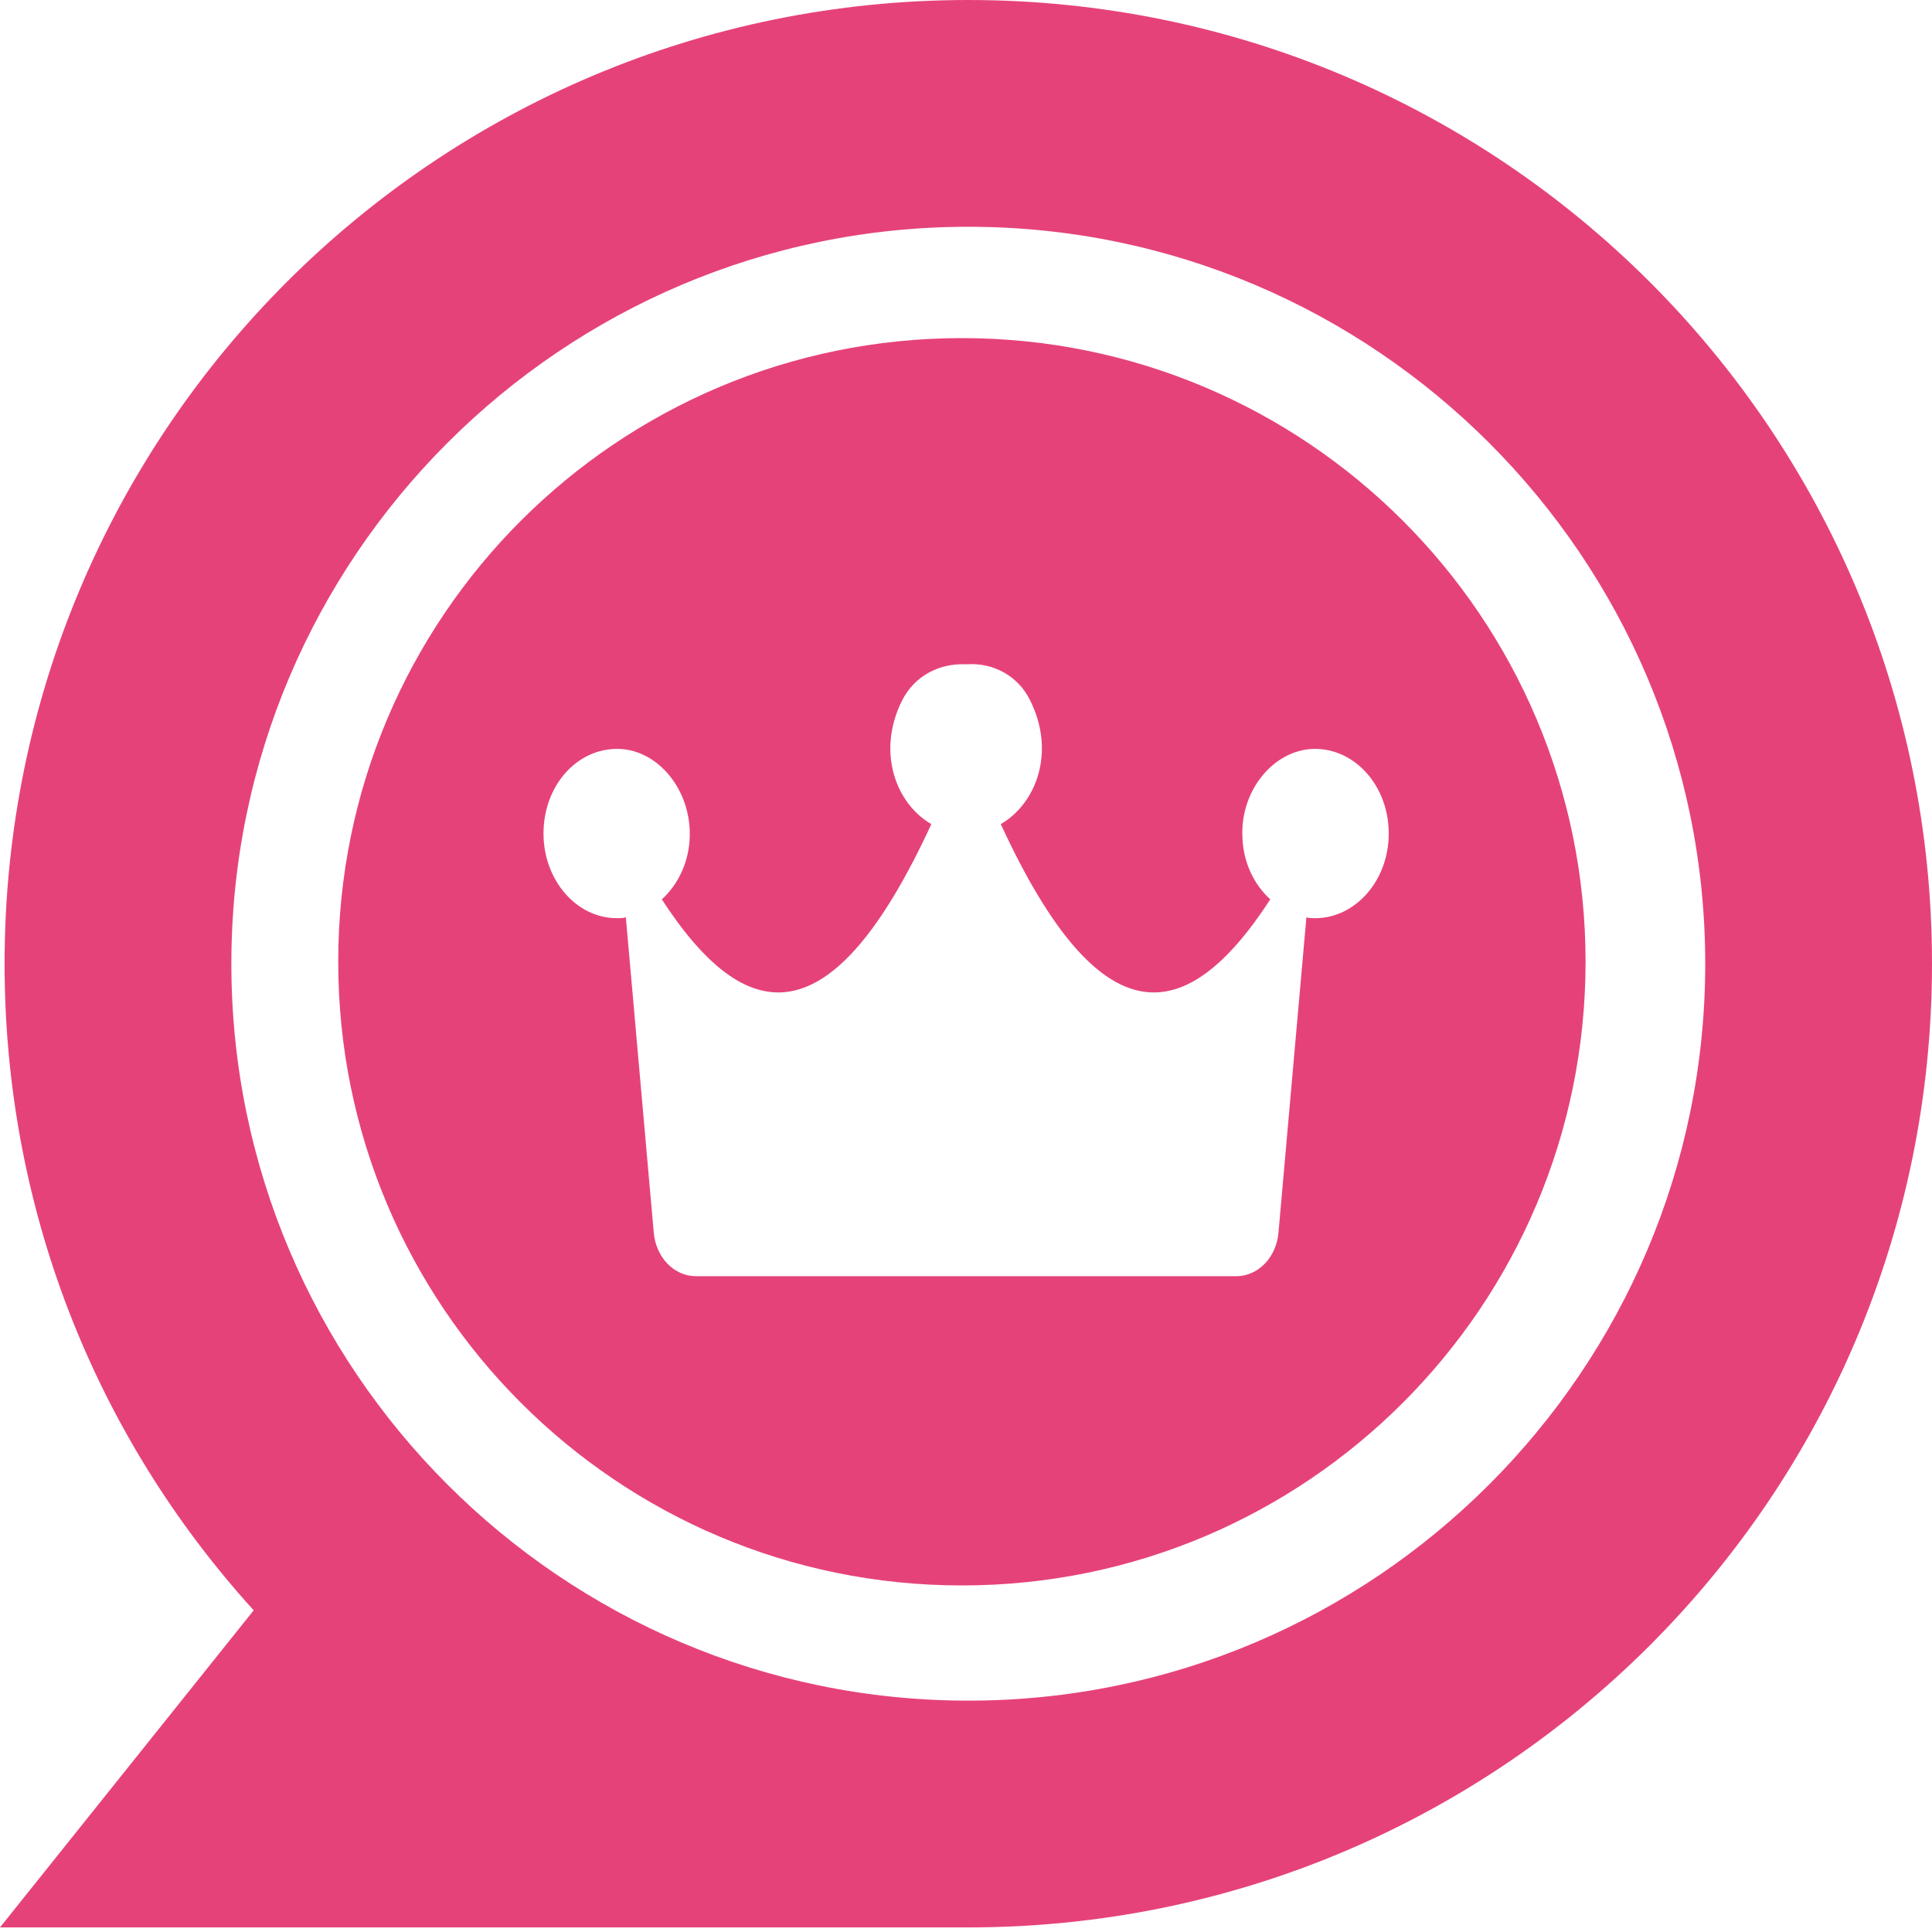 <svg width="16" height="16" viewBox="0 0 16 16" fill="none" xmlns="http://www.w3.org/2000/svg">
<path fill-rule="evenodd" clip-rule="evenodd" d="M7.966 13.13C10.818 13.13 13.131 10.817 13.131 7.965C13.131 5.112 10.818 2.8 7.966 2.8C5.113 2.8 2.801 5.112 2.801 7.965C2.801 10.817 5.113 13.13 7.966 13.13ZM10.289 6.929C10.272 6.546 10.548 6.209 10.881 6.202C11.219 6.196 11.501 6.507 11.501 6.903C11.501 7.292 11.225 7.604 10.892 7.604C10.864 7.604 10.841 7.604 10.819 7.597L10.588 10.206C10.571 10.413 10.419 10.569 10.238 10.569H8.001H5.763C5.583 10.569 5.431 10.413 5.414 10.206L5.183 7.597C5.16 7.604 5.132 7.604 5.109 7.604C4.771 7.604 4.501 7.286 4.501 6.903C4.501 6.507 4.777 6.196 5.121 6.202C5.453 6.209 5.724 6.546 5.712 6.929C5.707 7.136 5.617 7.325 5.481 7.448C6.18 8.525 6.89 8.609 7.713 6.825C7.42 6.656 7.257 6.228 7.471 5.8C7.578 5.592 7.781 5.495 7.989 5.501H8.001H8.012C8.221 5.488 8.429 5.592 8.531 5.8C8.745 6.228 8.581 6.656 8.288 6.825C9.111 8.609 9.821 8.525 10.52 7.448C10.385 7.325 10.295 7.143 10.289 6.929Z" fill="#E6427A"/>
<path d="M8.019 0C3.608 0 0.038 3.569 0.038 7.981C0.038 9.98 0.767 11.866 2.101 13.336L0 15.962H8.019C12.43 15.962 16 12.393 16 7.981C16 3.57 12.431 6.09189e-05 8.019 6.09189e-05L8.019 0ZM8.019 14.084C4.654 14.084 1.916 11.346 1.916 7.981C1.916 4.616 4.654 1.878 8.019 1.878C11.384 1.878 14.122 4.616 14.122 7.981C14.122 11.346 11.384 14.084 8.019 14.084Z" fill="#E6427A"/>
</svg>
